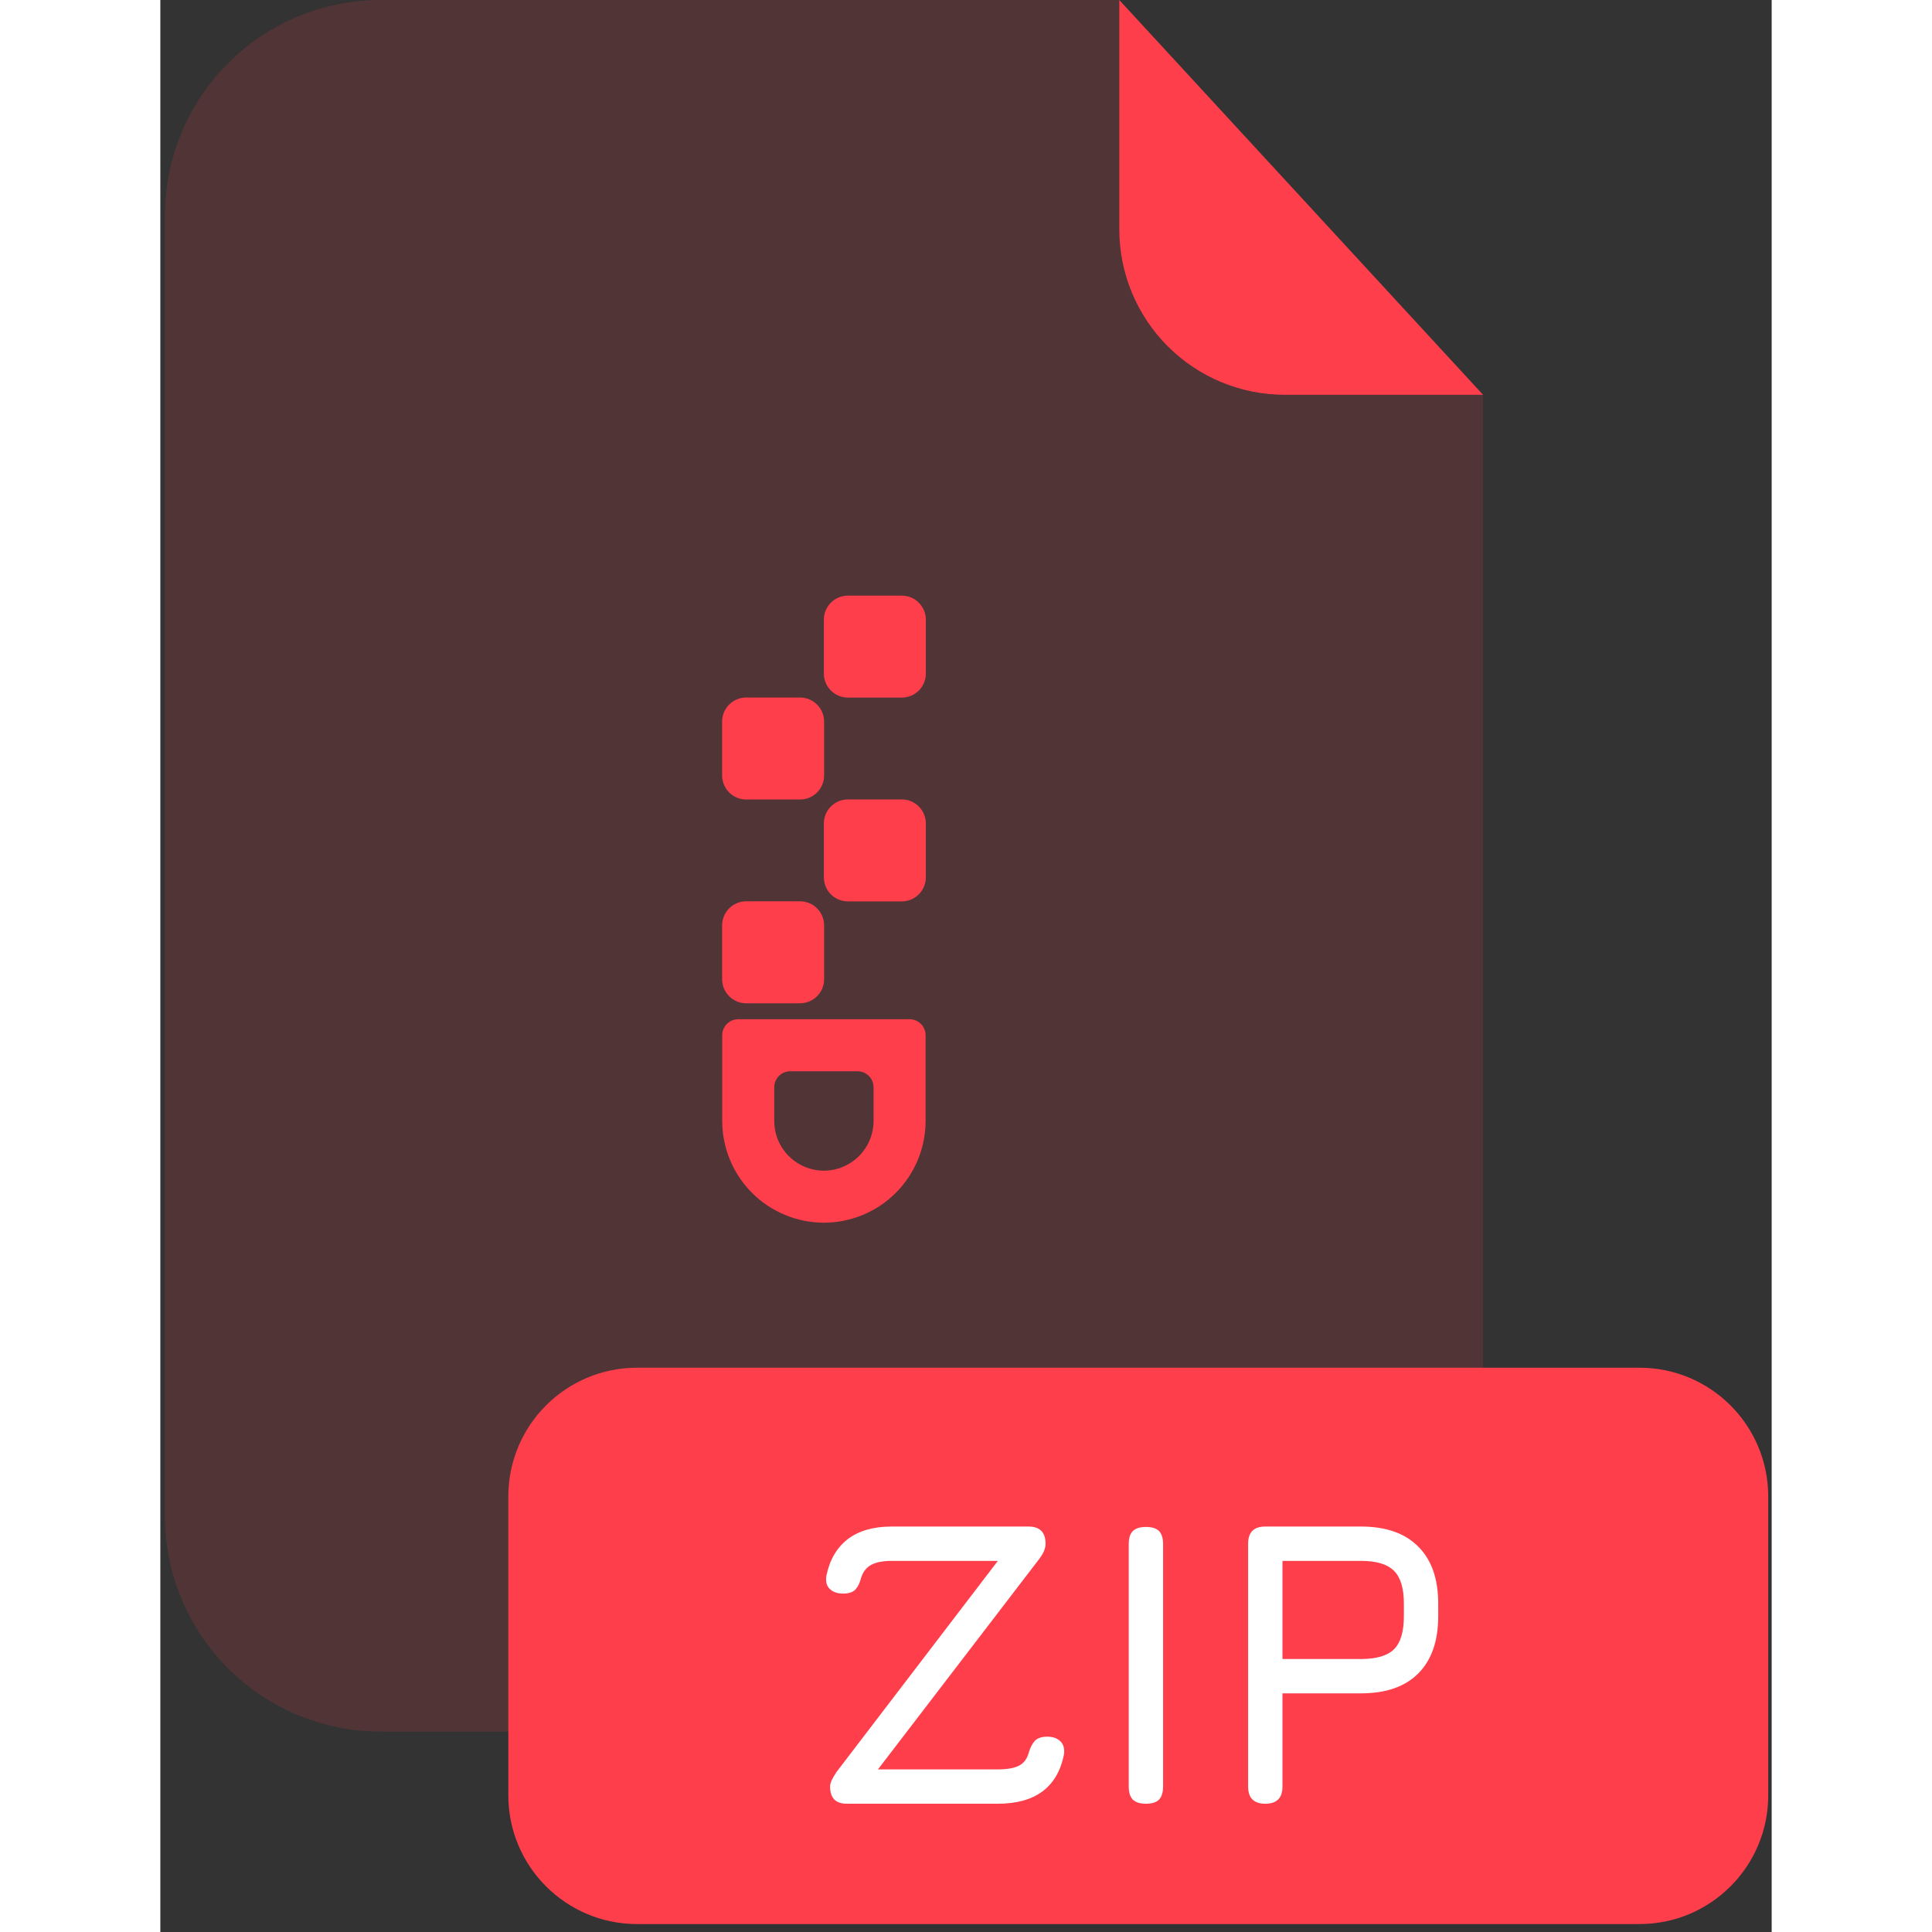 <svg fill="none" height="512" viewBox="0 0 201 241" width="512" xmlns="http://www.w3.org/2000/svg"><rect x="0" y="0" width="201" height="241" fill="#333333" stroke="none"/><path d="m140.24 49.25c-5.468-.008-10.71-2.184-14.575-6.052-3.866-3.867-6.04-9.11-6.045-14.578v-28.62h-92.14c-7.137 0-13.982 2.835-19.028 7.882-5.047 5.047-7.882 11.891-7.882 19.028v162.22c.011 7.13 2.85 13.964 7.896 19.002 5.045 5.038 11.884 7.868 19.014 7.868h110.61c7.13 0 13.969-2.83 19.014-7.868 5.046-5.038 7.885-11.872 7.896-19.002v-139.88z" fill="#ff3e4c" opacity=".15"/><path d="m165 49.25h-24.76c-5.468-.008-10.71-2.184-14.575-6.052-3.866-3.867-6.04-9.11-6.045-14.578v-28.62z" fill="#ff3e4c"/><path d="m184.51 170.61h-125.04c-8.87 0-16.06 7.19-16.06 16.06v37.28c0 8.87 7.19 16.06 16.06 16.06h125.04c8.87 0 16.06-7.19 16.06-16.06v-37.28c0-8.87-7.19-16.06-16.06-16.06z" fill="#ff3e4c"/><path d="m85.638 225c-1.394 0-2.091-.714-2.091-2.142 0-.238.068-.502.204-.791s.34-.637.612-1.045l20.502-26.826v.51h-13.617c-1.088 0-1.938.161-2.55.484s-1.037.859-1.275 1.607c-.153.629-.391 1.122-.714 1.479-.323.34-.833.51-1.53.51-.714 0-1.275-.196-1.683-.587-.391-.391-.527-.943-.408-1.657.408-1.972 1.292-3.485 2.652-4.539 1.377-1.054 3.213-1.581 5.508-1.581h17.034c1.428 0 2.142.714 2.142 2.142 0 .272-.059.561-.178.867s-.332.663-.638 1.071l-20.247 26.418v-.204h15.095c1.156 0 2.04-.153 2.652-.459.612-.323 1.02-.867 1.224-1.632.187-.646.442-1.139.765-1.479.34-.34.85-.51 1.53-.51.714 0 1.267.195 1.658.586s.535.944.433 1.658c-.833 4.08-3.587 6.12-8.262 6.12z" fill="#fff"/><path d="m122.943 225c-.731 0-1.275-.17-1.632-.51-.34-.357-.51-.901-.51-1.632v-30.243c0-.748.17-1.292.51-1.632.357-.34.901-.51 1.632-.51.748 0 1.292.17 1.632.51s.51.884.51 1.632v30.243c0 .731-.17 1.275-.51 1.632-.34.34-.884.51-1.632.51z" fill="#fff"/><path d="m137.834 225c-1.428 0-2.142-.714-2.142-2.142v-30.294c0-1.428.714-2.142 2.142-2.142h11.934c3.111 0 5.491.833 7.14 2.499 1.666 1.649 2.499 4.029 2.499 7.14v1.53c0 3.111-.833 5.499-2.499 7.165-1.649 1.649-4.029 2.474-7.14 2.474h-9.792v11.628c0 1.428-.714 2.142-2.142 2.142zm2.142-18.054h9.792c1.938 0 3.315-.408 4.131-1.224s1.224-2.193 1.224-4.131v-1.53c0-1.921-.408-3.29-1.224-4.106-.816-.833-2.193-1.249-4.131-1.249h-9.792z" fill="#fff"/><g fill="#ff3e4c"><path d="m82.77 152.52c-3.363-.005-6.587-1.344-8.964-3.723s-3.713-5.604-3.716-8.967v-10.69c0-1.105.895-2 2-2h21.37c1.105 0 2 .895 2 2v10.69c-.003 3.365-1.341 6.591-3.72 8.97-2.379 2.38-5.605 3.717-8.97 3.72zm-4.19-18.89c-1.105 0-2 .895-2 2v4.2c0 1.643.652 3.218 1.812 4.381 1.161 1.162 2.735 1.816 4.378 1.819 1.643-.003 3.219-.657 4.381-1.819 1.162-1.162 1.816-2.738 1.819-4.381v-4.2c0-1.105-.895-2-2-2z"/><path d="m73.08 125.15h6.72c1.657 0 3-1.343 3-3v-6.72c0-1.657-1.343-3-3-3h-6.72c-1.657 0-3 1.343-3 3v6.72c0 1.657 1.343 3 3 3z"/><path d="m85.77 112.44h6.72c1.657 0 3-1.343 3-3v-6.72c0-1.657-1.343-3-3-3h-6.72c-1.657 0-3 1.343-3 3v6.72c0 1.657 1.343 3 3 3z"/><path d="m73.08 99.73h6.72c1.657 0 3-1.343 3-3v-6.72c0-1.657-1.343-3-3-3h-6.72c-1.657 0-3 1.343-3 3v6.72c0 1.657 1.343 3 3 3z"/><path d="m85.77 87.02h6.72c1.657 0 3-1.343 3-3v-6.72c0-1.657-1.343-3-3-3h-6.72c-1.657 0-3 1.343-3 3v6.72c0 1.657 1.343 3 3 3z"/></g></svg>